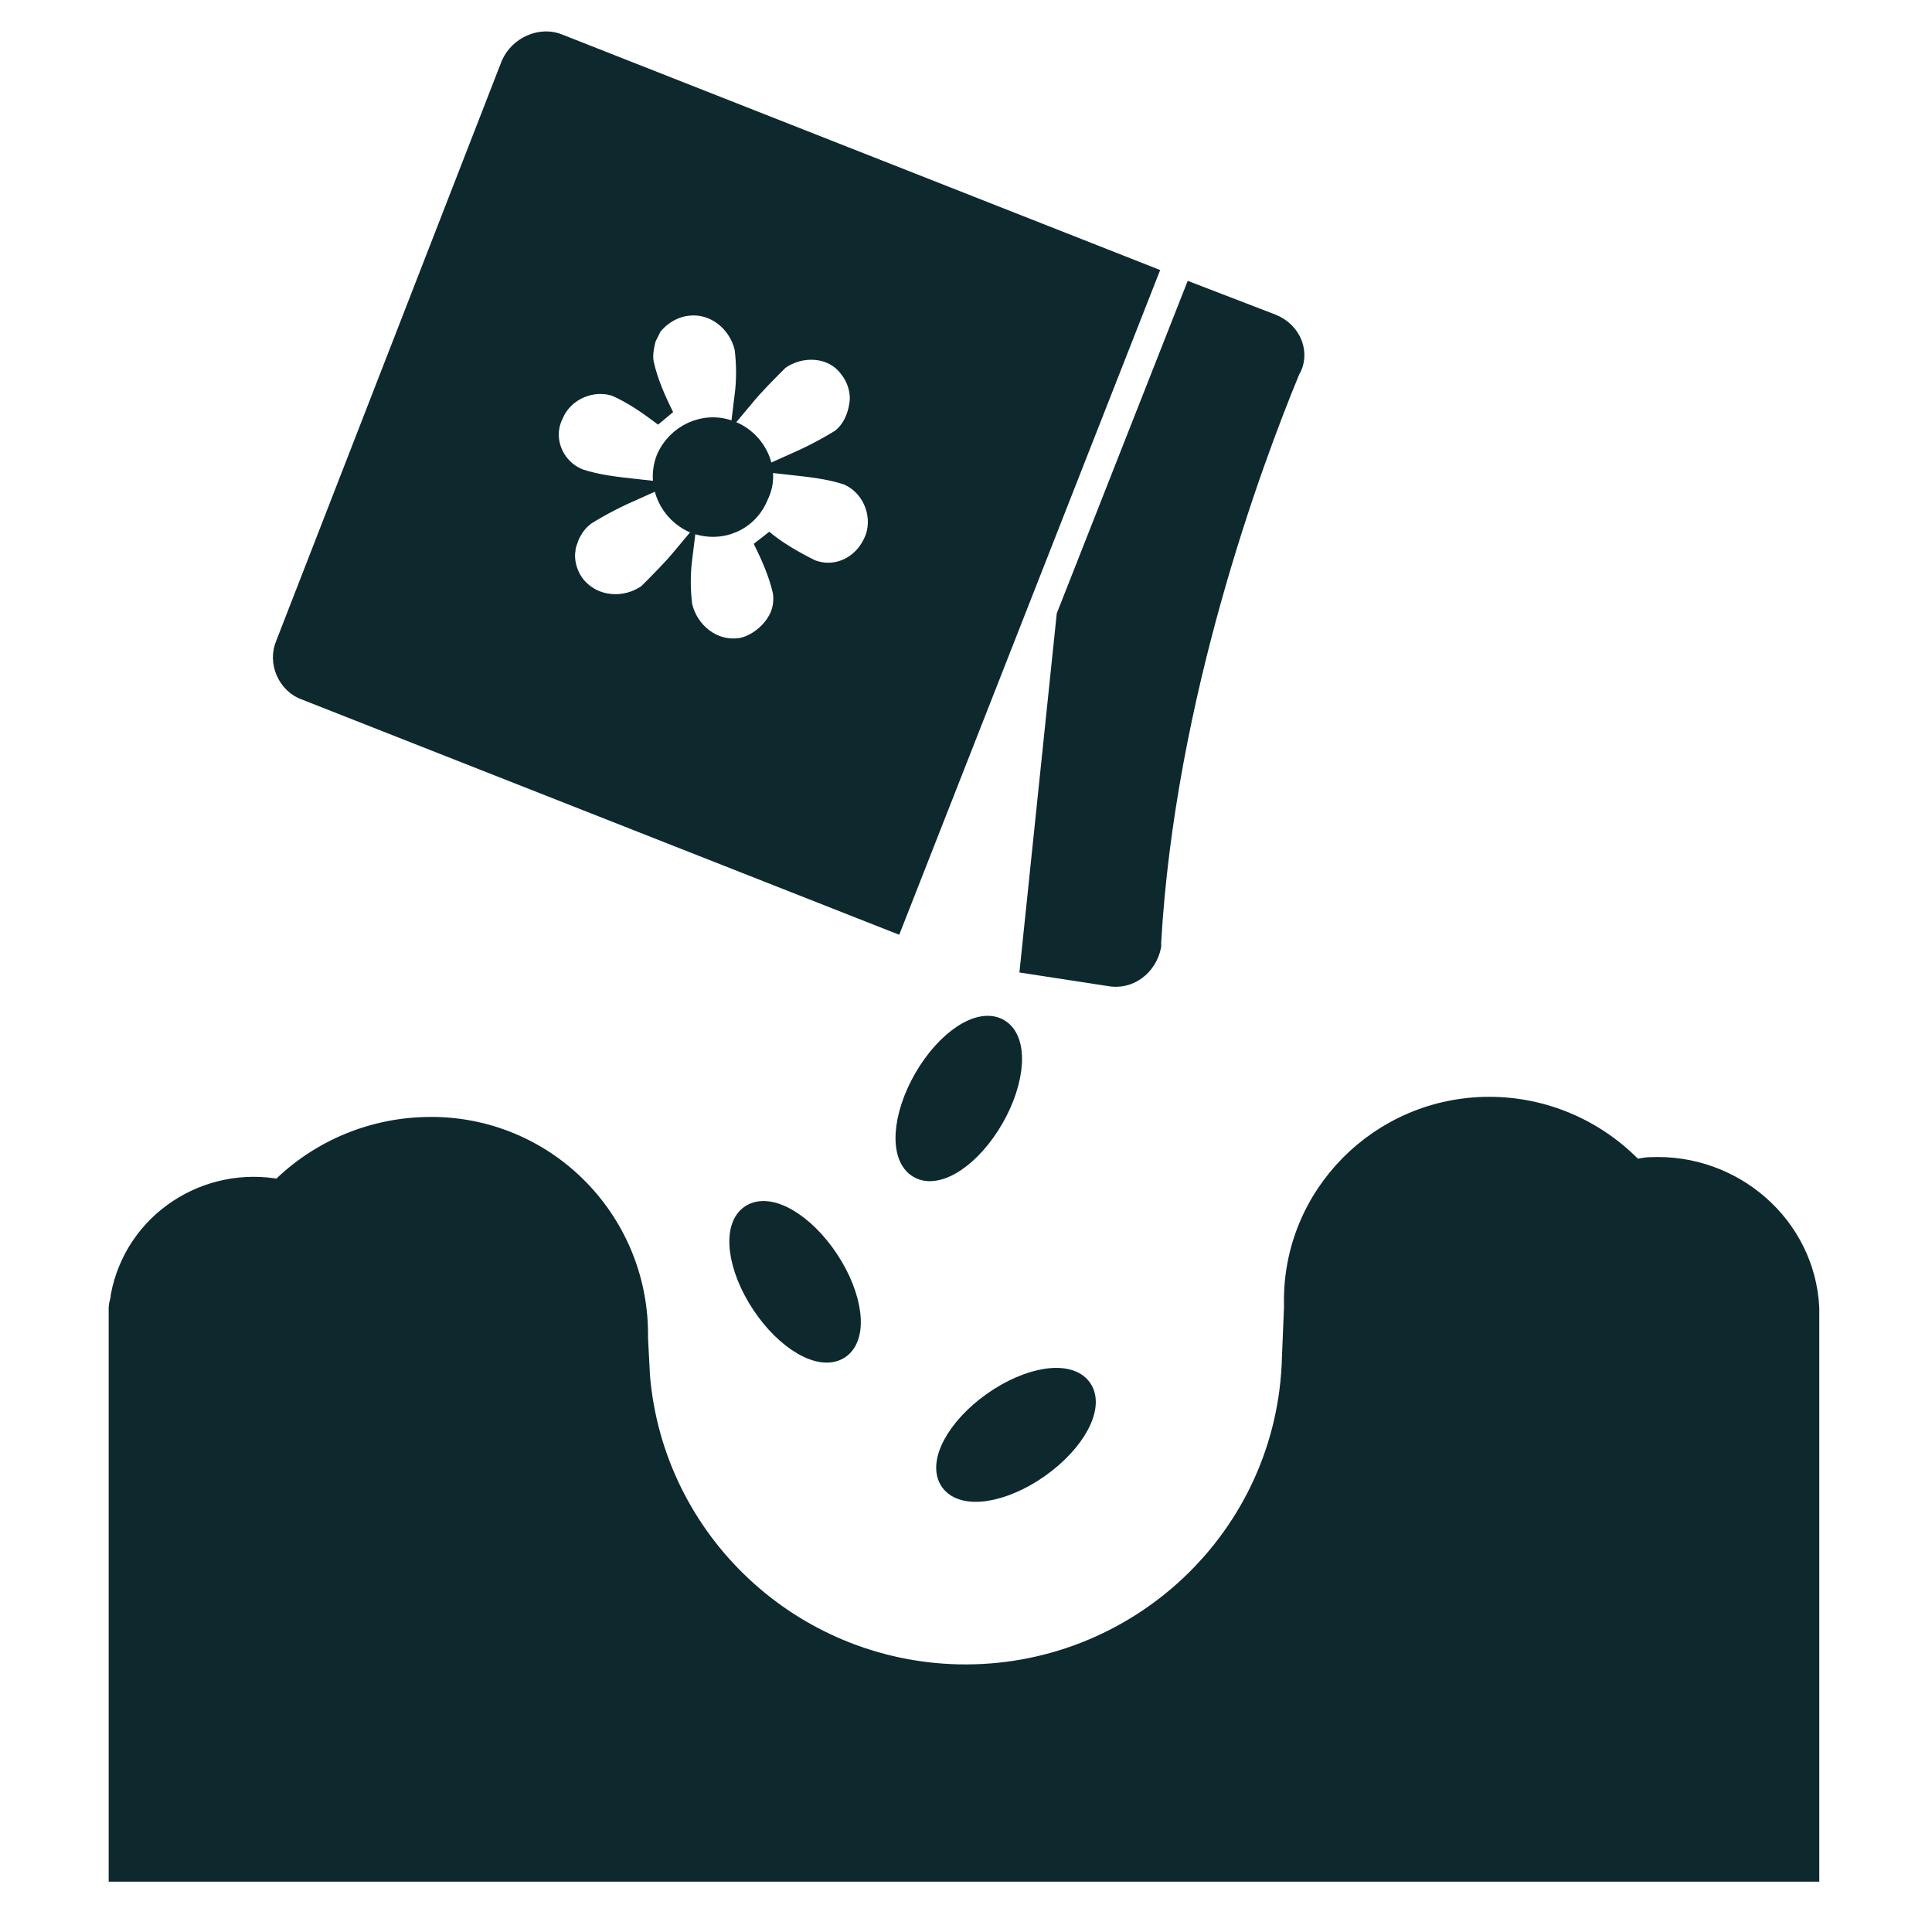 <svg width="149" height="149" xmlns="http://www.w3.org/2000/svg" xmlns:xlink="http://www.w3.org/1999/xlink" xml:space="preserve" overflow="hidden"><g transform="translate(-731 -273)"><path d="M830.644 377.61C830.333 391.579 818.693 402.444 804.879 402.133 791.997 401.823 781.443 391.89 780.356 379.163L780.201 376.214C780.356 367.367 773.372 360.072 764.525 359.917 764.37 359.917 764.37 359.917 764.215 359.917 759.869 359.917 755.678 361.624 752.574 364.728 746.986 363.642 741.399 367.211 740.312 372.954 740.312 373.265 740.157 373.575 740.157 373.885L740.157 376.99 740.157 417.344 870.532 417.344 870.532 375.438 870.532 373.885C870.222 367.522 864.634 362.71 858.271 363.021 857.805 363.021 857.34 363.176 857.029 363.176 854.08 360.072 850.045 358.365 845.854 358.365 837.473 358.365 830.644 365.194 830.799 373.575 830.799 373.73 830.799 373.73 830.799 373.885L830.644 377.61Z" stroke="#0D292E" stroke-width="1.552" fill="#0D292E"/><path d="M829.092 297.989 823.039 295.66 813.26 320.494 810.467 347.345 816.52 348.276C818.072 348.586 819.469 347.5 819.779 345.948 819.779 345.793 819.779 345.793 819.779 345.638 820.866 326.702 827.54 308.698 830.489 301.558 831.265 300.317 830.644 298.609 829.092 297.989 829.092 297.989 829.092 297.989 829.092 297.989Z" stroke="#0D292E" stroke-width="1.552" fill="#0D292E"/><path d="M787.341 306.215C785.323 305.439 783.15 306.525 782.374 308.388 781.598 310.405 782.684 312.578 784.547 313.354 786.565 314.13 788.737 313.199 789.514 311.181 790.445 309.319 789.358 306.991 787.341 306.215 787.341 306.215 787.341 306.215 787.341 306.215Z" stroke="#0D292E" stroke-width="1.552" fill="#0D292E"/><path d="M774.148 276.415C772.751 275.794 771.044 276.57 770.423 277.967 770.423 277.967 770.423 277.967 770.423 277.967L753.04 322.667C752.419 324.064 753.195 325.771 754.592 326.236 754.592 326.236 754.592 326.236 754.592 326.236L799.912 344.085 819.469 294.264 774.148 276.415ZM793.549 316.924C792.307 316.303 790.91 315.527 789.824 314.596 790.445 315.837 791.066 317.234 791.376 318.631 791.531 319.718 791.221 320.649 790.6 321.425 789.979 322.201 789.048 322.822 788.117 322.977 785.944 323.288 784.081 321.735 783.616 319.718 783.46 318.476 783.46 317.234 783.616 315.993 782.84 316.924 781.908 317.855 780.977 318.786 779.27 320.028 776.786 319.873 775.39 318.166 774.769 317.39 774.458 316.303 774.614 315.372 774.614 315.061 774.769 314.751 774.924 314.285 775.234 313.665 775.545 313.199 776.166 312.733 777.407 311.957 778.649 311.336 780.046 310.716 778.649 310.56 777.097 310.405 775.7 309.94 773.682 309.164 772.751 306.835 773.682 304.973 774.458 303.11 776.631 302.179 778.494 302.8 779.891 303.421 780.977 304.197 782.219 305.128 781.598 303.886 780.977 302.49 780.667 301.093 780.511 300.472 780.667 299.696 780.822 299.075 780.977 298.765 781.132 298.454 781.287 298.144 781.908 297.368 782.84 296.747 783.926 296.592 786.099 296.281 787.961 297.833 788.427 299.851 788.582 301.093 788.582 302.334 788.427 303.576 789.203 302.645 790.134 301.714 791.066 300.782 792.773 299.541 795.256 299.696 796.498 301.403 797.119 302.179 797.429 303.266 797.274 304.197 797.119 305.283 796.653 306.215 795.877 306.835 794.635 307.611 793.394 308.232 791.997 308.853 793.394 309.008 794.946 309.164 796.343 309.629 798.205 310.405 799.136 312.578 798.516 314.441 797.74 316.614 795.567 317.7 793.549 316.924Z" stroke="#0D292E" stroke-width="1.552" fill="#0D292E"/><path d="M794.907 370.144C796.799 373.003 797.174 376.088 795.744 377.034 794.314 377.98 791.621 376.429 789.729 373.57 787.837 370.71 787.463 367.625 788.892 366.679 790.322 365.733 793.015 367.284 794.907 370.144Z" stroke="#0D292E" stroke-width="1.552" fill="#0D292E"/><path d="M814.426 380.077C815.415 381.477 813.947 384.216 811.146 386.195 808.346 388.173 805.274 388.642 804.285 387.242 803.296 385.842 804.764 383.103 807.564 381.124 810.365 379.146 813.436 378.677 814.426 380.077Z" stroke="#0D292E" stroke-width="1.552" fill="#0D292E"/><path d="M808.04 352.338C809.526 353.193 809.344 356.295 807.633 359.267 805.922 362.238 803.331 363.954 801.846 363.098 800.36 362.243 800.542 359.141 802.253 356.169 803.964 353.198 806.555 351.483 808.04 352.338Z" stroke="#0D292E" stroke-width="1.552" fill="#0D292E"/></g></svg>